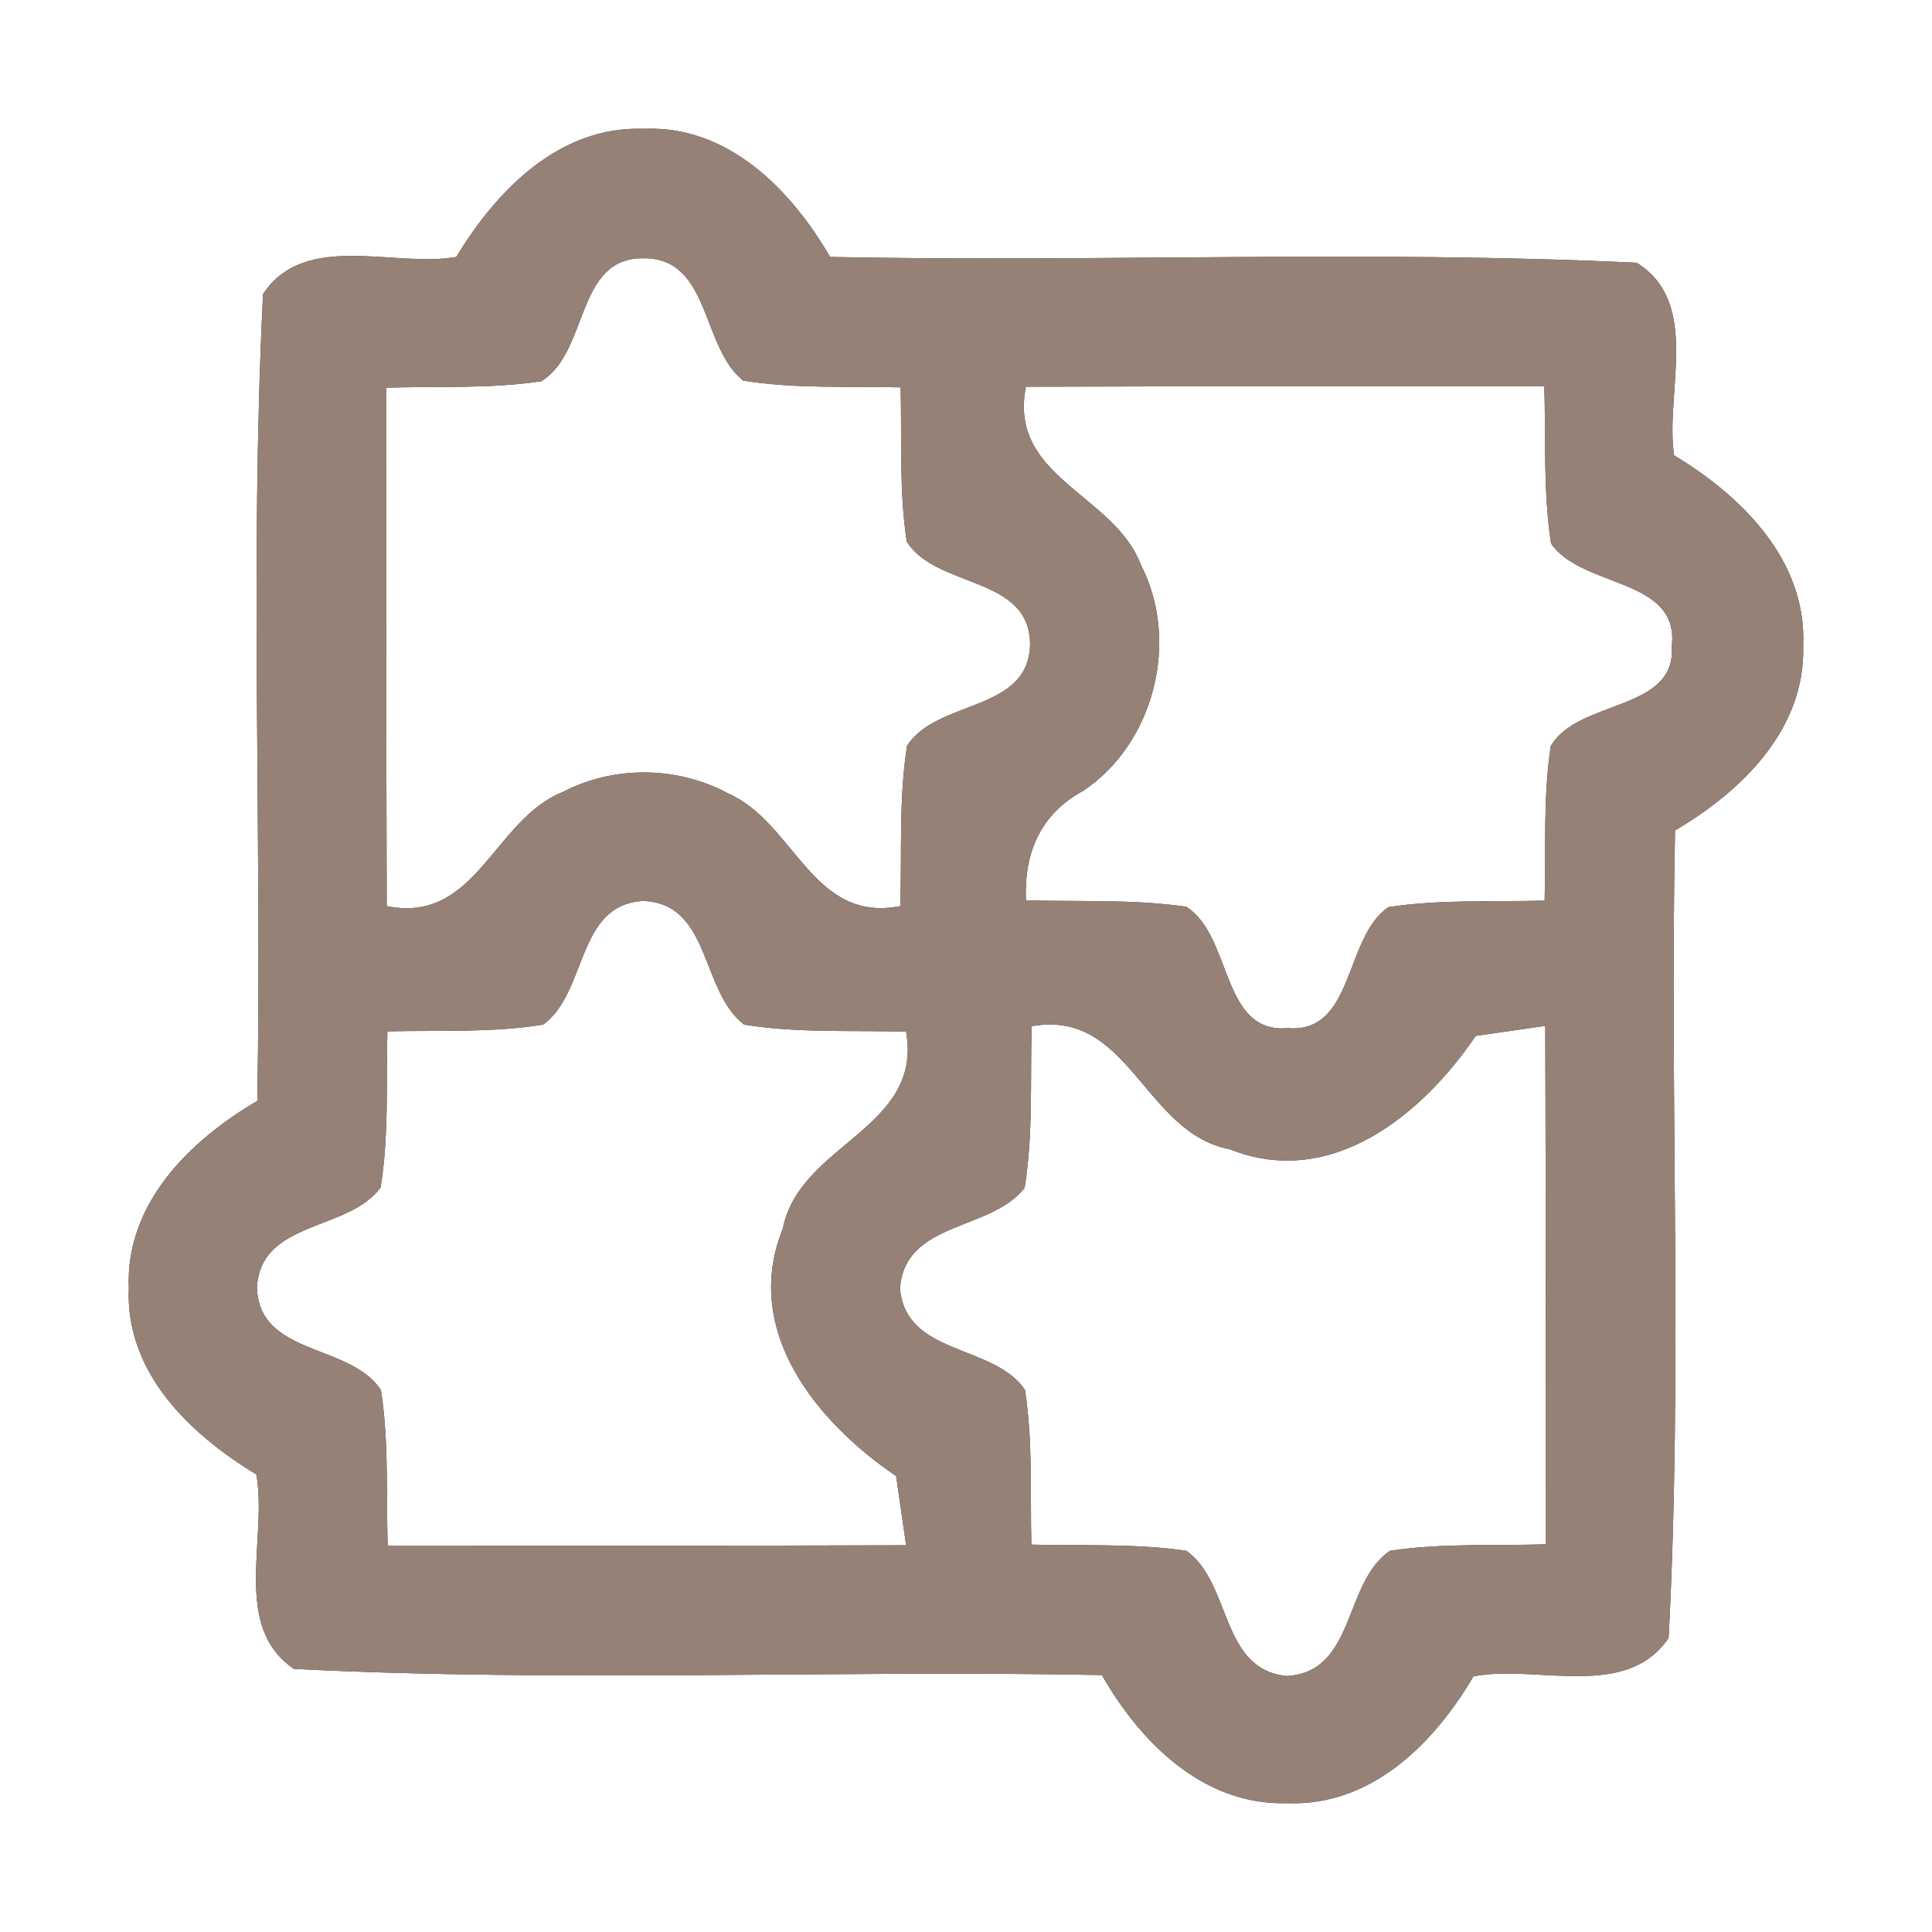 <?xml version="1.0" encoding="UTF-8" ?>
<!DOCTYPE svg PUBLIC "-//W3C//DTD SVG 1.1//EN" "http://www.w3.org/Graphics/SVG/1.1/DTD/svg11.dtd">
<svg width="60pt" height="60pt" viewBox="0 0 60 60" version="1.1" xmlns="http://www.w3.org/2000/svg">
<rect x="0" y="0" width="60" height="60" fill="#333333" stroke="none"/>
<g id="#ffffffff">
<path fill="#ffffff" opacity="1.00" d=" M 0.00 0.00 L 60.00 0.00 L 60.00 60.00 L 0.00 60.00 L 0.00 0.00 M 14.17 7.98 C 12.23 8.32 9.47 7.17 8.17 9.13 C 7.75 17.47 8.14 25.84 7.99 34.19 C 5.89 35.42 3.89 37.38 4.00 40.01 C 3.89 42.63 5.90 44.54 7.96 45.79 C 8.32 47.76 7.18 50.51 9.13 51.83 C 17.48 52.25 25.86 51.86 34.22 52.02 C 35.42 54.12 37.38 56.08 39.98 56.00 C 42.59 56.10 44.54 54.14 45.76 52.06 C 47.73 51.68 50.49 52.82 51.82 50.87 C 52.26 42.53 51.85 34.15 52.02 25.79 C 54.09 24.57 56.08 22.65 56.00 20.04 C 56.11 17.39 54.08 15.40 51.99 14.14 C 51.70 12.20 52.84 9.41 50.83 8.16 C 42.49 7.76 34.12 8.15 25.78 7.98 C 24.56 5.88 22.60 3.88 19.98 4.00 C 17.37 3.91 15.42 5.91 14.17 7.98 Z" />
<path fill="#ffffff" opacity="1.00" d=" M 16.81 11.84 C 18.30 10.93 17.86 7.98 20.00 8.02 C 22.07 8.02 21.77 10.78 23.08 11.82 C 24.69 12.08 26.34 11.99 27.97 12.03 C 28.01 13.63 27.92 15.23 28.16 16.82 C 29.09 18.29 31.99 17.87 31.99 20.02 C 31.94 22.13 29.10 21.71 28.17 23.16 C 27.91 24.81 28.01 26.48 27.96 28.14 C 25.22 28.68 24.68 25.54 22.61 24.64 C 21.04 23.79 19.07 23.77 17.49 24.59 C 15.32 25.45 14.80 28.70 12.01 28.14 C 11.99 22.77 12.00 17.40 12.00 12.04 C 13.60 11.99 15.22 12.08 16.81 11.84 Z" />
<path fill="#ffffff" opacity="1.00" d=" M 31.86 12.01 C 37.23 11.99 42.59 12.00 47.96 12.00 C 48.01 13.62 47.92 15.26 48.17 16.88 C 49.12 18.27 52.16 17.93 51.92 20.06 C 52.07 22.11 49.02 21.70 48.16 23.17 C 47.92 24.76 48.01 26.37 47.97 27.97 C 46.35 28.01 44.72 27.93 43.12 28.17 C 41.73 29.12 42.07 32.10 39.99 31.93 C 37.91 32.11 38.28 29.07 36.84 28.16 C 35.19 27.92 33.52 28.01 31.86 27.96 C 31.80 26.48 32.32 25.27 33.64 24.56 C 35.85 23.08 36.65 19.90 35.43 17.54 C 34.60 15.34 31.30 14.83 31.86 12.01 Z" />
<path fill="#ffffff" opacity="1.00" d=" M 16.87 31.82 C 18.25 30.81 17.89 28.10 19.97 27.98 C 22.08 28.05 21.75 30.79 23.11 31.82 C 24.77 32.09 26.46 31.99 28.14 32.04 C 28.67 35.07 24.83 35.51 24.31 38.16 C 23.03 41.32 25.36 44.17 27.83 45.84 C 27.91 46.37 28.06 47.45 28.14 47.99 C 22.77 48.01 17.40 48.00 12.04 48.00 C 11.99 46.39 12.08 44.77 11.83 43.17 C 10.88 41.71 8.03 42.12 7.98 39.97 C 8.11 37.89 10.81 38.25 11.82 36.88 C 12.08 35.28 11.99 33.65 12.03 32.03 C 13.65 31.99 15.27 32.08 16.87 31.82 Z" />
<path fill="#ffffff" opacity="1.00" d=" M 32.04 31.87 C 35.07 31.32 35.53 35.19 38.19 35.69 C 41.34 36.95 44.17 34.62 45.83 32.17 C 46.37 32.09 47.45 31.94 47.99 31.86 C 48.01 37.23 48.00 42.60 48.00 47.96 C 46.39 48.01 44.77 47.92 43.17 48.16 C 41.71 49.14 42.11 51.93 39.96 52.05 C 37.88 51.84 38.26 49.16 36.84 48.16 C 35.25 47.93 33.63 48.01 32.03 47.97 C 31.99 46.37 32.08 44.75 31.83 43.16 C 30.85 41.73 28.14 42.11 27.95 40.02 C 28.10 37.91 30.76 38.25 31.82 36.89 C 32.09 35.23 31.99 33.54 32.04 31.87 Z" />
</g>
<g id="#000000ff">
<path fill="#968176" opacity="1.00" d=" M 14.17 7.98 C 15.42 5.91 17.37 3.91 19.98 4.00 C 22.60 3.88 24.56 5.88 25.78 7.98 C 34.12 8.15 42.49 7.76 50.83 8.16 C 52.84 9.41 51.70 12.20 51.99 14.14 C 54.08 15.40 56.11 17.39 56.00 20.04 C 56.08 22.65 54.09 24.57 52.02 25.79 C 51.85 34.15 52.26 42.53 51.82 50.87 C 50.49 52.82 47.73 51.68 45.76 52.06 C 44.54 54.14 42.59 56.10 39.98 56.00 C 37.38 56.08 35.42 54.12 34.22 52.02 C 25.86 51.86 17.48 52.25 9.13 51.83 C 7.18 50.51 8.32 47.76 7.96 45.79 C 5.90 44.54 3.89 42.63 4.00 40.01 C 3.89 37.38 5.89 35.42 7.99 34.19 C 8.14 25.84 7.75 17.47 8.17 9.13 C 9.47 7.17 12.23 8.32 14.17 7.98 M 16.81 11.84 C 15.22 12.08 13.60 11.99 12.00 12.04 C 12.00 17.40 11.99 22.77 12.01 28.14 C 14.80 28.70 15.32 25.45 17.49 24.59 C 19.07 23.77 21.04 23.79 22.61 24.64 C 24.68 25.54 25.22 28.68 27.96 28.14 C 28.01 26.48 27.91 24.81 28.17 23.16 C 29.10 21.71 31.94 22.13 31.99 20.02 C 31.99 17.87 29.09 18.29 28.16 16.82 C 27.92 15.23 28.01 13.63 27.97 12.03 C 26.34 11.99 24.69 12.08 23.08 11.82 C 21.77 10.78 22.07 8.02 20.00 8.02 C 17.86 7.98 18.30 10.93 16.81 11.84 M 31.86 12.01 C 31.30 14.83 34.60 15.34 35.43 17.54 C 36.65 19.90 35.85 23.08 33.64 24.56 C 32.32 25.27 31.80 26.48 31.86 27.96 C 33.52 28.01 35.19 27.92 36.84 28.16 C 38.28 29.07 37.91 32.11 39.99 31.93 C 42.07 32.10 41.73 29.12 43.12 28.17 C 44.72 27.93 46.35 28.01 47.97 27.97 C 48.01 26.37 47.92 24.76 48.16 23.17 C 49.02 21.70 52.07 22.11 51.92 20.06 C 52.16 17.93 49.12 18.27 48.17 16.88 C 47.92 15.26 48.01 13.62 47.96 12.00 C 42.59 12.00 37.23 11.99 31.86 12.01 M 16.87 31.82 C 15.27 32.08 13.65 31.99 12.03 32.03 C 11.99 33.65 12.08 35.28 11.82 36.88 C 10.81 38.25 8.11 37.89 7.98 39.97 C 8.03 42.12 10.88 41.71 11.83 43.17 C 12.08 44.77 11.99 46.39 12.04 48.00 C 17.40 48.00 22.77 48.01 28.14 47.99 C 28.06 47.45 27.91 46.37 27.83 45.84 C 25.36 44.17 23.03 41.32 24.31 38.16 C 24.83 35.51 28.67 35.07 28.14 32.04 C 26.46 31.99 24.77 32.09 23.11 31.82 C 21.75 30.79 22.08 28.05 19.97 27.98 C 17.89 28.10 18.25 30.81 16.87 31.82 M 32.04 31.87 C 31.99 33.54 32.09 35.23 31.82 36.89 C 30.76 38.25 28.10 37.91 27.95 40.02 C 28.14 42.11 30.85 41.73 31.83 43.16 C 32.08 44.75 31.99 46.37 32.03 47.97 C 33.63 48.01 35.25 47.93 36.84 48.16 C 38.26 49.16 37.88 51.84 39.96 52.05 C 42.11 51.93 41.71 49.14 43.17 48.16 C 44.77 47.92 46.39 48.01 48.00 47.96 C 48.00 42.60 48.01 37.23 47.99 31.86 C 47.45 31.94 46.37 32.09 45.83 32.17 C 44.17 34.62 41.34 36.95 38.19 35.69 C 35.53 35.19 35.07 31.32 32.04 31.87 Z" />
</g>
</svg>
